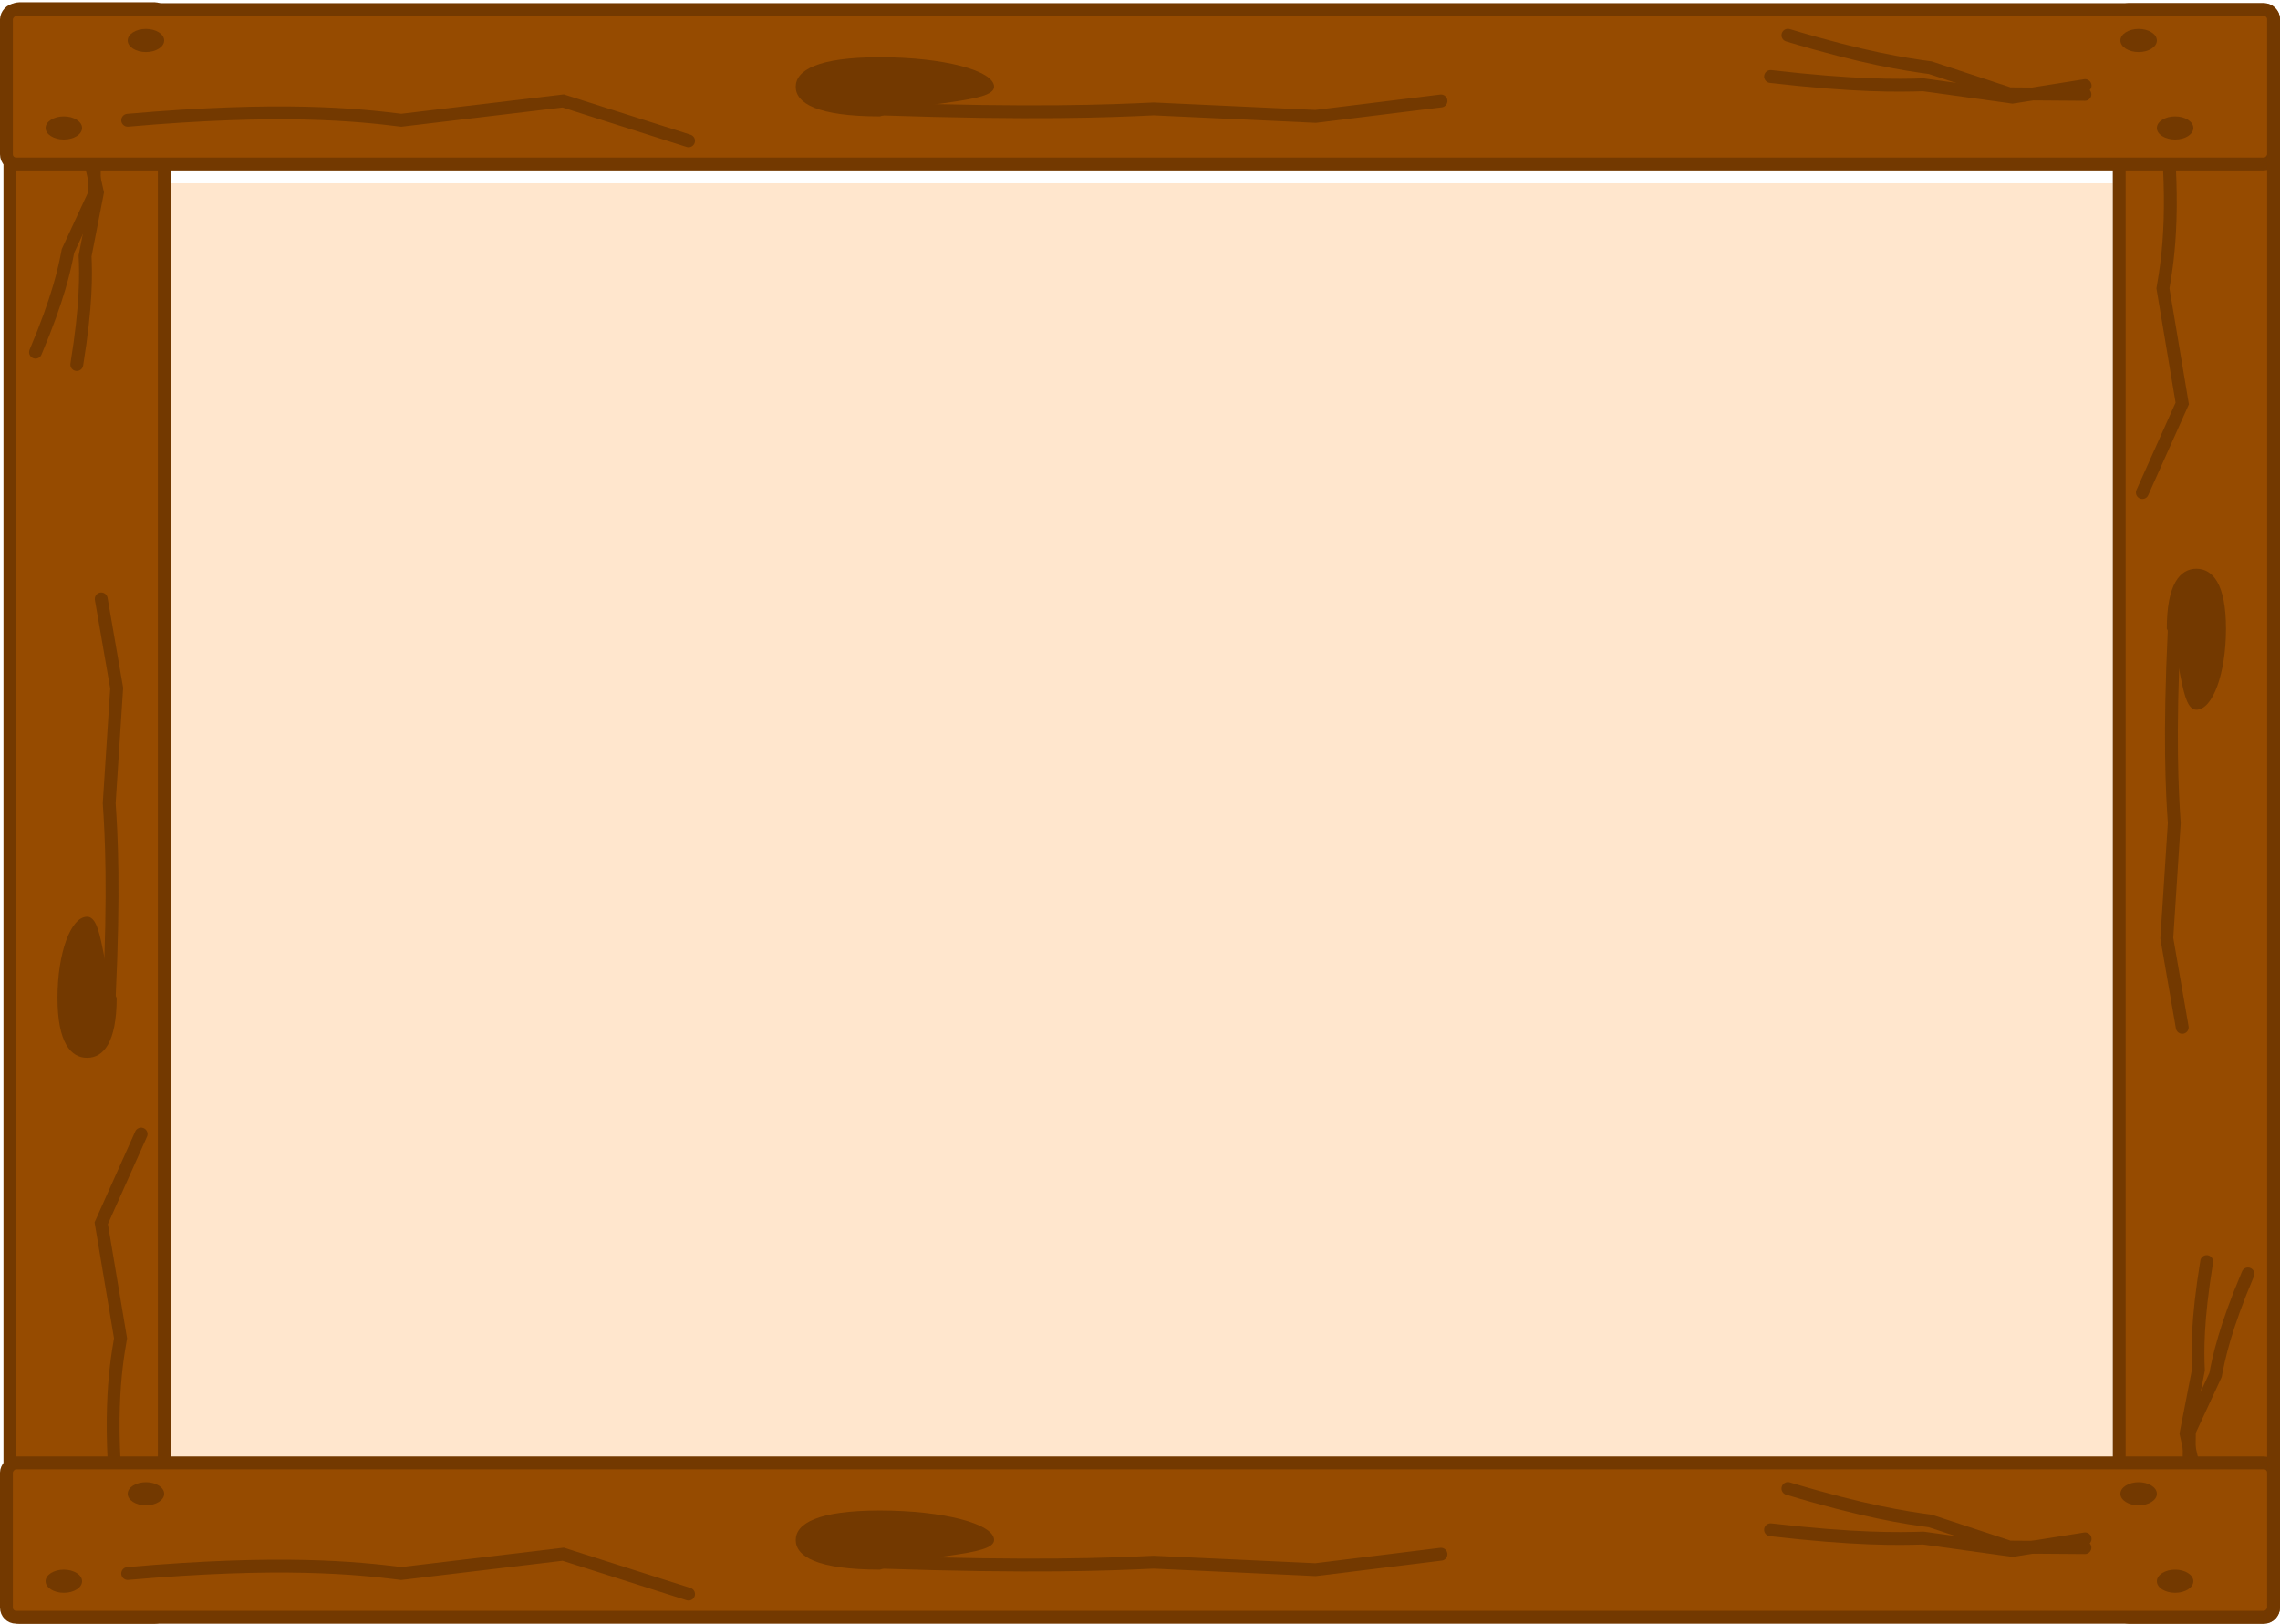 <svg width="709" height="505" viewBox="0 0 709 505" fill="none" xmlns="http://www.w3.org/2000/svg">
<g filter="url(#filter0_d_141_991)">
<rect x="53" y="53" width="604" height="400" fill="#FFE6CD"/>
</g>
<rect x="-2" y="-2" width="500.306" height="48" rx="3" transform="matrix(0 -1 -1 0 49.082 501)" fill="#964B00" stroke="#733900" stroke-width="4"/>
<path d="M37.482 476.76C33.322 442.87 35.748 426.161 37.482 416.243L31.482 380.437L43.882 352.7" stroke="#733900" stroke-width="4" stroke-linecap="round"/>
<path d="M33.96 310.337C35.57 276.448 34.631 259.738 33.96 249.82L36.282 214.014L31.482 186.278" stroke="#733900" stroke-width="4" stroke-linecap="round"/>
<path d="M11.05 109.536C18.192 92.67 20.106 83.535 21.137 78.06L29.259 60.533L29.431 43.84" stroke="#733900" stroke-width="4" stroke-linecap="round"/>
<path d="M23.88 113.377C26.928 94.648 26.706 85.205 26.461 79.585L30.3 59.872L26.705 43.804" stroke="#733900" stroke-width="4" stroke-linecap="round"/>
<path d="M27.082 285.123C22.001 285.123 17.882 296.413 17.882 310.339C17.882 324.265 22.001 328.998 27.082 328.998C32.163 328.998 36.282 324.265 36.282 310.339C31.482 301.261 32.163 285.123 27.082 285.123Z" fill="#733900"/>
<ellipse cx="4.034" cy="3.6" rx="4.034" ry="3.6" transform="matrix(0 -1 -1 0 43.482 27.927)" fill="#733900"/>
<ellipse cx="4.034" cy="3.6" rx="4.034" ry="3.6" transform="matrix(0 -1 -1 0 16.282 476.759)" fill="#733900"/>
<ellipse cx="4.034" cy="3.6" rx="4.034" ry="3.6" transform="matrix(0 -1 -1 0 43.481 494.914)" fill="#733900"/>
<ellipse cx="4.034" cy="3.6" rx="4.034" ry="3.6" transform="matrix(0 -1 -1 0 16.282 35.996)" fill="#733900"/>
<rect x="2" y="2" width="500" height="48" rx="3" transform="matrix(0 1 1 0 657 0.992)" fill="#964B00" stroke="#733900" stroke-width="4"/>
<path d="M672.6 29.216C676.76 63.085 674.334 79.784 672.6 89.696L678.6 125.48L666.2 153.2" stroke="#733900" stroke-width="4" stroke-linecap="round"/>
<path d="M676.122 195.536C674.512 229.405 675.451 246.104 676.122 256.016L673.8 291.8L678.6 319.52" stroke="#733900" stroke-width="4" stroke-linecap="round"/>
<path d="M699.032 396.215C691.89 413.071 689.976 422.201 688.945 427.673L680.824 445.189L680.651 461.872" stroke="#733900" stroke-width="4" stroke-linecap="round"/>
<path d="M686.202 392.378C683.154 411.095 683.376 420.533 683.621 426.149L679.782 445.85L683.377 461.909" stroke="#733900" stroke-width="4" stroke-linecap="round"/>
<path d="M683 220.736C688.081 220.736 692.2 209.453 692.2 195.536C692.2 181.618 688.081 176.888 683 176.888C677.919 176.888 673.8 181.618 673.8 195.536C678.6 204.608 677.919 220.736 683 220.736Z" fill="#733900"/>
<ellipse cx="4.032" cy="3.6" rx="4.032" ry="3.6" transform="matrix(0 1 1 0 666.6 477.776)" fill="#733900"/>
<ellipse cx="4.032" cy="3.6" rx="4.032" ry="3.6" transform="matrix(0 1 1 0 693.8 29.216)" fill="#733900"/>
<ellipse cx="4.032" cy="3.6" rx="4.032" ry="3.6" transform="matrix(0 1 1 0 666.601 11.072)" fill="#733900"/>
<ellipse cx="4.032" cy="3.6" rx="4.032" ry="3.6" transform="matrix(0 1 1 0 693.8 469.712)" fill="#733900"/>
<rect x="2" y="-2" width="705" height="48" rx="3" transform="matrix(1 0 0 -1 0 48.991)" fill="#964B00" stroke="#733900" stroke-width="4"/>
<path d="M39.705 37.391C87.35 33.231 110.841 35.658 124.785 37.391L175.124 31.391L214.119 43.791" stroke="#733900" stroke-width="4" stroke-linecap="round"/>
<path d="M273.676 33.869C321.321 35.479 344.812 34.54 358.756 33.869L409.095 36.192L448.09 31.392" stroke="#733900" stroke-width="4" stroke-linecap="round"/>
<path d="M555.98 10.959C579.692 18.101 592.534 20.015 600.232 21.046L624.873 29.168L648.343 29.34" stroke="#733900" stroke-width="4" stroke-linecap="round"/>
<path d="M550.581 23.789C576.912 26.837 590.189 26.615 598.089 26.37L625.803 30.209L648.393 26.614" stroke="#733900" stroke-width="4" stroke-linecap="round"/>
<path d="M309.124 26.991C309.124 21.91 293.253 17.791 273.674 17.791C254.096 17.791 247.441 21.91 247.441 26.991C247.441 32.072 254.096 36.191 273.674 36.191C286.436 31.391 309.124 32.072 309.124 26.991Z" fill="#733900"/>
<ellipse cx="5.672" cy="3.6" rx="5.672" ry="3.6" transform="matrix(1 0 0 -1 670.712 43.392)" fill="#733900"/>
<ellipse cx="5.672" cy="3.6" rx="5.672" ry="3.6" transform="matrix(1 0 0 -1 39.706 16.191)" fill="#733900"/>
<ellipse cx="5.672" cy="3.6" rx="5.672" ry="3.6" transform="matrix(1 0 0 -1 14.181 43.391)" fill="#733900"/>
<ellipse cx="5.672" cy="3.6" rx="5.672" ry="3.6" transform="matrix(1 0 0 -1 659.371 16.191)" fill="#733900"/>
<rect x="2" y="-2" width="705" height="48" rx="3" transform="matrix(1 0 0 -1 0 500.992)" fill="#964B00" stroke="#733900" stroke-width="4"/>
<path d="M39.705 489.392C87.35 485.232 110.841 487.659 124.785 489.392L175.124 483.392L214.119 495.792" stroke="#733900" stroke-width="4" stroke-linecap="round"/>
<path d="M273.676 485.87C321.321 487.48 344.812 486.541 358.756 485.87L409.095 488.193L448.09 483.393" stroke="#733900" stroke-width="4" stroke-linecap="round"/>
<path d="M555.98 462.96C579.692 470.102 592.534 472.016 600.232 473.047L624.873 481.169L648.343 481.341" stroke="#733900" stroke-width="4" stroke-linecap="round"/>
<path d="M550.581 475.79C576.912 478.838 590.189 478.616 598.089 478.371L625.803 482.21L648.393 478.615" stroke="#733900" stroke-width="4" stroke-linecap="round"/>
<path d="M309.124 478.992C309.124 473.911 293.253 469.792 273.674 469.792C254.096 469.792 247.441 473.911 247.441 478.992C247.441 484.073 254.096 488.192 273.674 488.192C286.436 483.392 309.124 484.073 309.124 478.992Z" fill="#733900"/>
<ellipse cx="5.672" cy="3.6" rx="5.672" ry="3.6" transform="matrix(1 0 0 -1 670.712 495.393)" fill="#733900"/>
<ellipse cx="5.672" cy="3.6" rx="5.672" ry="3.6" transform="matrix(1 0 0 -1 39.706 468.192)" fill="#733900"/>
<ellipse cx="5.672" cy="3.6" rx="5.672" ry="3.6" transform="matrix(1 0 0 -1 14.181 495.392)" fill="#733900"/>
<ellipse cx="5.672" cy="3.6" rx="5.672" ry="3.6" transform="matrix(1 0 0 -1 659.371 468.192)" fill="#733900"/>
<defs>
<filter id="filter0_d_141_991" x="49" y="53" width="612" height="408" filterUnits="userSpaceOnUse" color-interpolation-filters="sRGB">
<feFlood flood-opacity="0" result="BackgroundImageFix"/>
<feColorMatrix in="SourceAlpha" type="matrix" values="0 0 0 0 0 0 0 0 0 0 0 0 0 0 0 0 0 0 127 0" result="hardAlpha"/>
<feOffset dy="4"/>
<feGaussianBlur stdDeviation="2"/>
<feComposite in2="hardAlpha" operator="out"/>
<feColorMatrix type="matrix" values="0 0 0 0 0 0 0 0 0 0 0 0 0 0 0 0 0 0 0.25 0"/>
<feBlend mode="normal" in2="BackgroundImageFix" result="effect1_dropShadow_141_991"/>
<feBlend mode="normal" in="SourceGraphic" in2="effect1_dropShadow_141_991" result="shape"/>
</filter>
</defs>
</svg>
